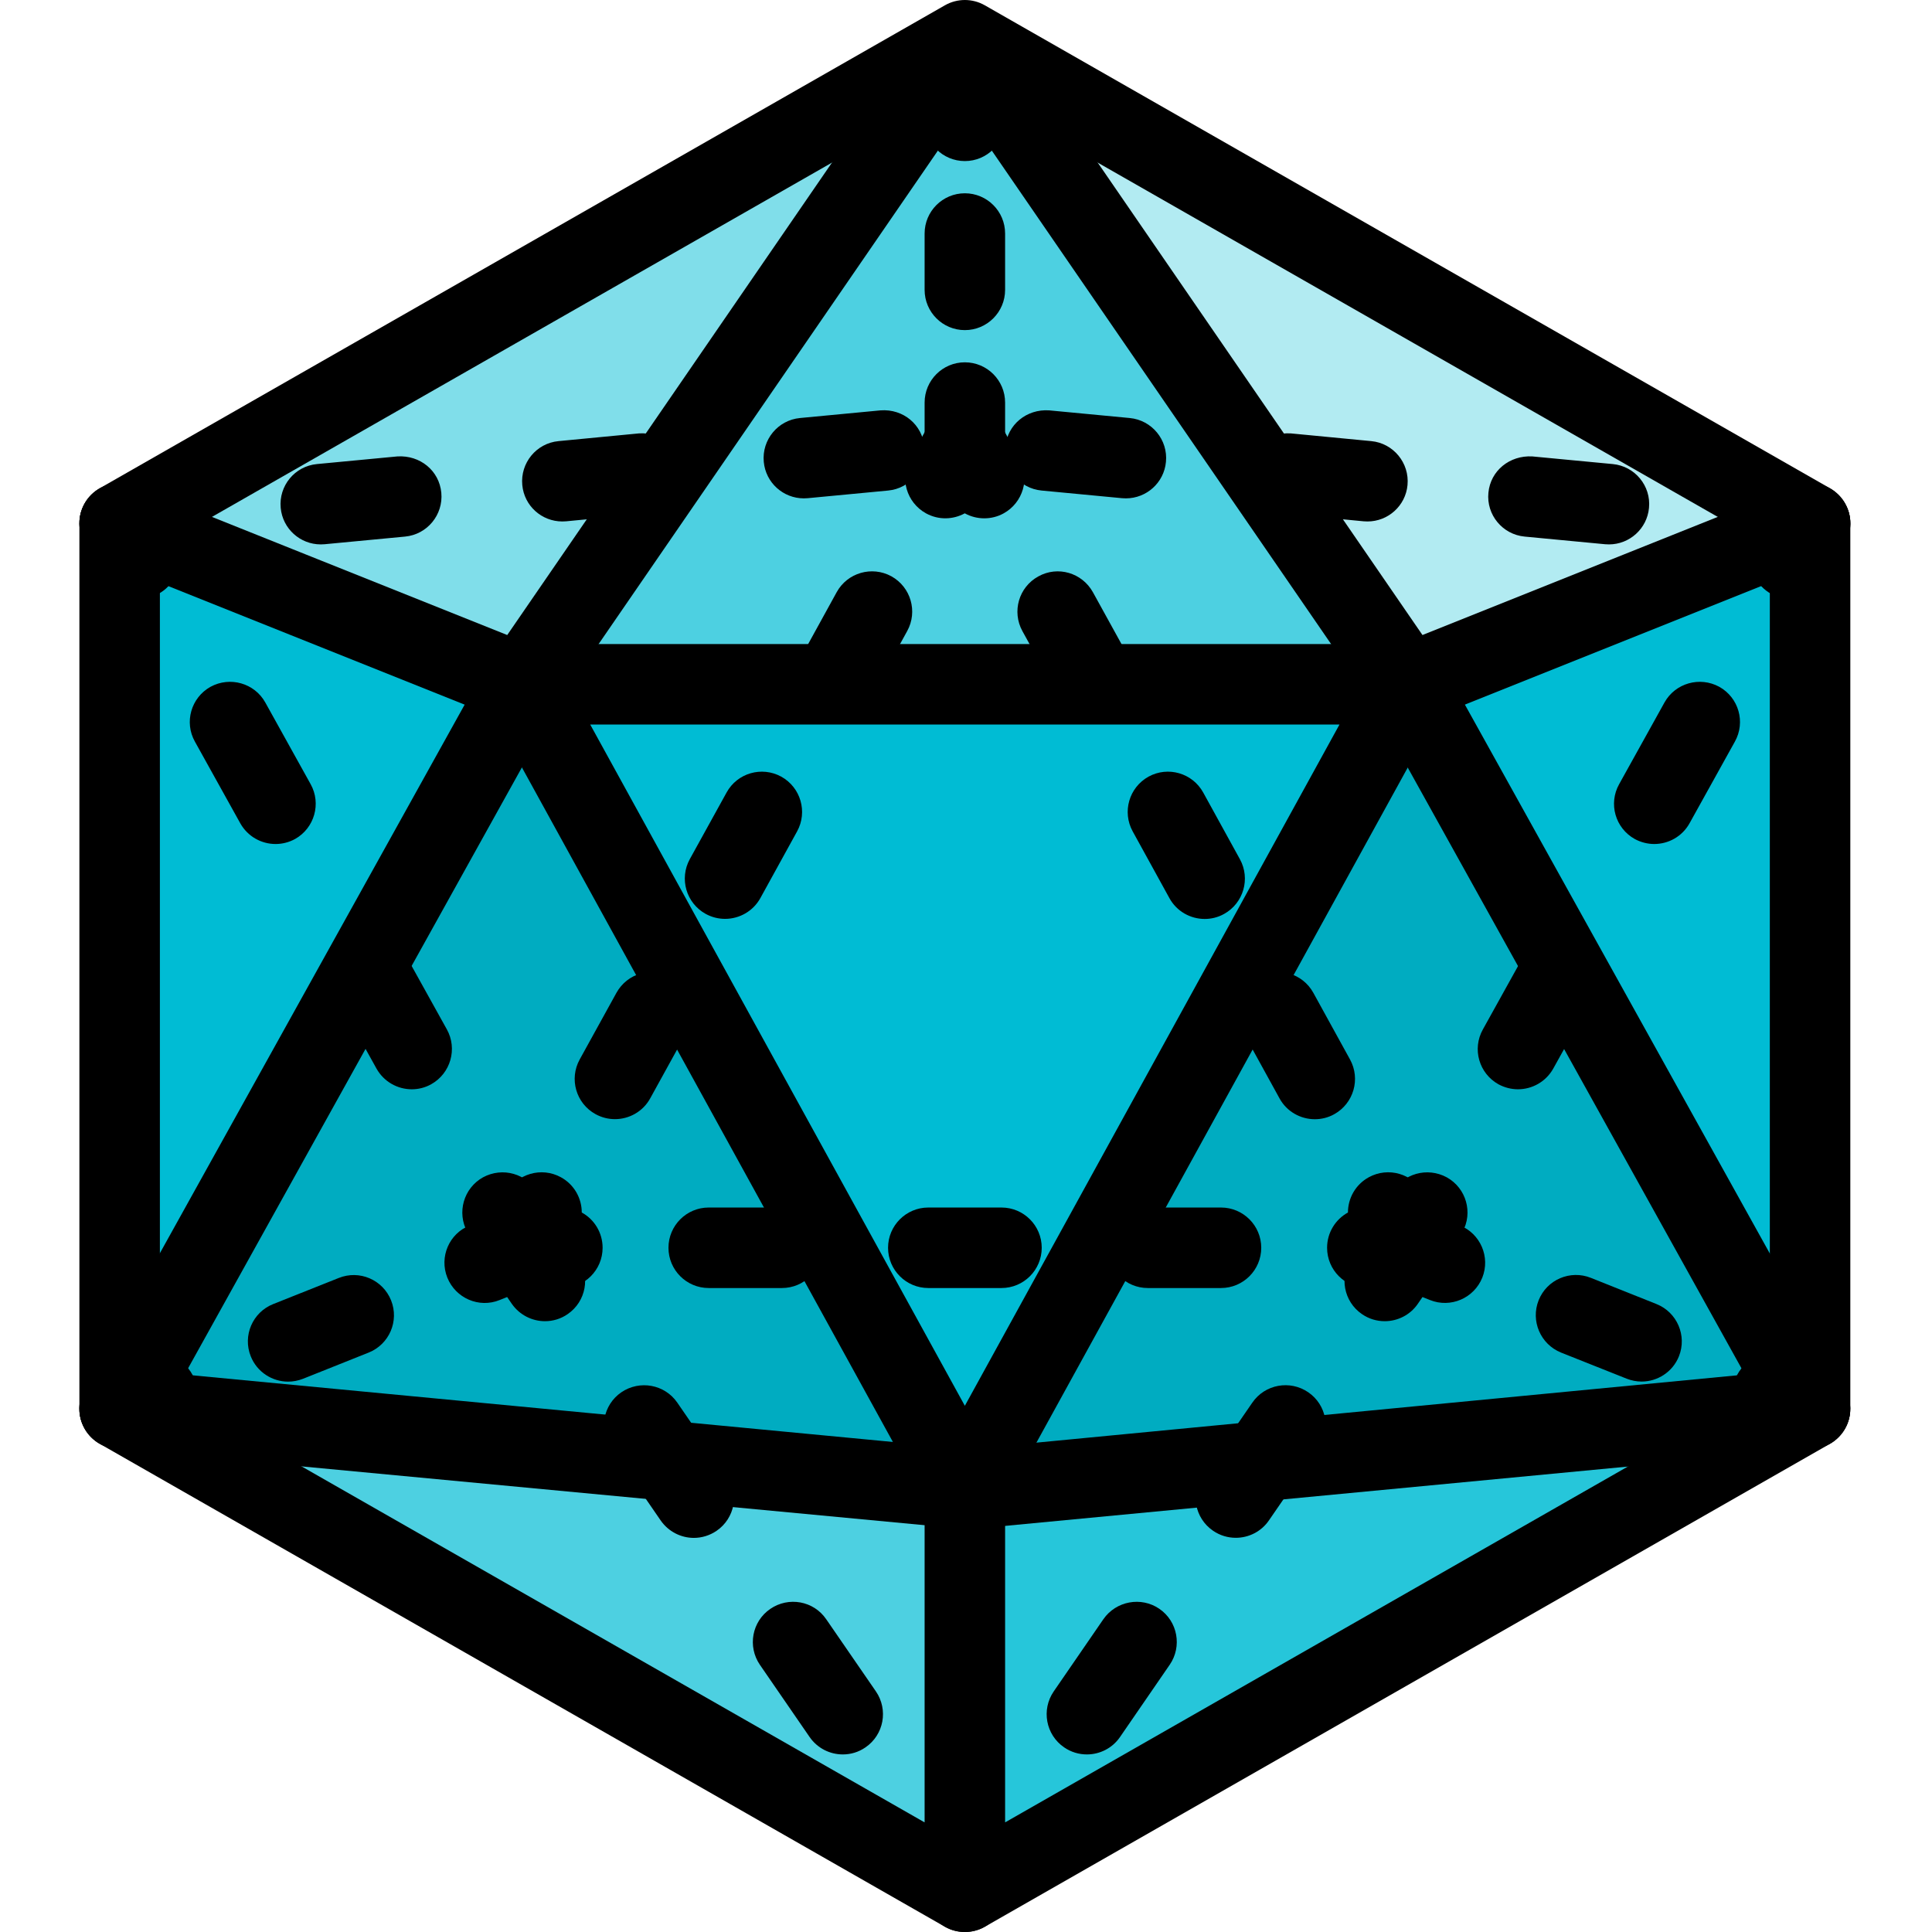 <svg height="512pt" viewBox="-21 0 512 512.021" width="512pt" xmlns="http://www.w3.org/2000/svg">
    <path d="m458.695 138.688-106.664 42.668-117.336-170.668zm0 0" fill="#b2ebf2" />
    <path d="m458.695 138.688v234.668l-106.664-192zm0 0" fill="#00bcd4" />
    <path d="m458.695 373.355-224 21.332 117.336-213.332zm0 0" fill="#00acc1" />
    <path d="m117.363 181.355-106.668 191.785v-234.453zm0 0" fill="#00bcd4" />
    <path d="m234.695 394.688v106.668l-224-128zm0 0" fill="#4dd0e1" />
    <path d="m458.695 373.355-224 128v-106.668zm0 0" fill="#26c6da" />
    <path d="m234.695 10.688-117.332 170.668-106.668-42.668zm0 0" fill="#80deea" />
    <path d="m352.031 181.355h-234.668l117.332-170.668zm0 0" fill="#4dd0e1" />
    <path d="m352.031 181.355-117.336 213.332-117.332-213.332zm0 0"
        fill="#00bcd4" />
    <path d="m234.695 394.688-224-21.332v-.215l106.668-191.785zm0 0"
        fill="#00acc1" />
    <path
        d="m352.031 341.355h-10.668c-5.887 0-10.668-4.781-10.668-10.668 0-4.012 2.219-7.531 5.527-9.344 0-3.754 1.984-7.402 5.523-9.344 5.184-2.836 11.648-.938 14.488 4.203l5.141 9.344c1.812 3.305 1.77 7.34-.172 10.582-1.918 3.219-5.398 5.227-9.172 5.227zm0 0" />
    <path
        d="m327.434 296.617c-3.754 0-7.426-2.004-9.344-5.523l-9.73-17.688c-2.836-5.16-.957-11.645 4.203-14.504 5.184-2.84 11.648-.941 14.484 4.203l9.73 17.684c2.836 5.164.961 11.648-4.203 14.508-1.645.918-3.391 1.32-5.141 1.32zm-29.184-53.074c-3.758 0-7.426-2.008-9.344-5.527l-9.73-17.684c-2.836-5.164-.961-11.648 4.203-14.508 5.164-2.836 11.648-.938 14.484 4.203l9.73 17.684c2.836 5.164.957 11.648-4.203 14.508-1.645.918-3.414 1.324-5.141 1.324zm-29.207-53.078c-3.754 0-7.402-2.008-9.344-5.527l-9.75-17.684c-2.836-5.164-.961-11.648 4.203-14.484 5.184-2.902 11.625-.961 14.484 4.18l9.75 17.684c2.836 5.164.961 11.648-4.203 14.508-1.641.898-3.391 1.324-5.141 1.324zm0 0" />
    <path
        d="m239.84 137.367c-1.793 0-3.566-.449-5.164-1.324-3.094 1.684-6.934 1.836-10.281 0-5.164-2.859-7.043-9.344-4.203-14.508l5.141-9.344c1.898-3.371 5.48-5.504 9.363-5.504 3.906 0 7.488 2.133 9.344 5.547l5.145 9.344c2.836 5.141.938 11.648-4.227 14.484-1.621.898-3.391 1.305-5.117 1.305zm0 0" />
    <path
        d="m141.961 296.598c-1.75 0-3.5-.426-5.141-1.324-5.164-2.836-7.043-9.32-4.203-14.484l9.75-17.684c2.855-5.145 9.32-7.043 14.484-4.203 5.164 2.859 7.039 9.344 4.203 14.504l-9.75 17.688c-1.941 3.52-5.59 5.504-9.344 5.504zm29.184-53.078c-1.75 0-3.5-.426-5.141-1.32-5.164-2.859-7.039-9.348-4.203-14.508l9.75-17.664c2.816-5.141 9.301-7.039 14.484-4.203 5.164 2.859 7.039 9.344 4.203 14.508l-9.727 17.664c-1.941 3.52-5.59 5.523-9.367 5.523zm29.207-53.078c-1.75 0-3.5-.426-5.145-1.32-5.16-2.859-7.039-9.344-4.199-14.508l9.727-17.684c2.836-5.145 9.32-7.02 14.484-4.203 5.164 2.859 7.039 9.344 4.203 14.504l-9.727 17.688c-1.922 3.52-5.59 5.523-9.344 5.523zm0 0" />
    <path
        d="m128.031 341.355h-10.668c-3.777 0-7.254-2.008-9.172-5.227-1.922-3.242-1.984-7.277-.172-10.562l5.141-9.344c2.836-5.16 9.324-7.059 14.484-4.223 3.543 1.941 5.527 5.59 5.527 9.344 3.305 1.793 5.523 5.332 5.523 9.344 0 5.887-4.777 10.668-10.664 10.668zm0 0" />
    <path
        d="m302.578 341.355h-19.391c-5.887 0-10.668-4.781-10.668-10.668s4.781-10.668 10.668-10.668h19.391c5.891 0 10.668 4.781 10.668 10.668s-4.777 10.668-10.668 10.668zm-58.176 0h-19.391c-5.887 0-10.668-4.781-10.668-10.668s4.781-10.668 10.668-10.668h19.391c5.891 0 10.668 4.781 10.668 10.668s-4.777 10.668-10.668 10.668zm-58.176 0h-19.414c-5.887 0-10.664-4.781-10.664-10.668s4.777-10.668 10.664-10.668h19.395c5.887 0 10.664 4.781 10.664 10.668s-4.754 10.668-10.645 10.668zm0 0" />
    <path
        d="m10.695 384.02c-4.223 0-8.234-2.535-9.898-6.695-2.195-5.484.469-11.691 5.953-13.848l9.898-3.969c5.461-2.195 11.668.449 13.867 5.934 2.195 5.48-.469 11.688-5.953 13.844l-9.898 3.969c-1.301.512-2.645.766-3.969.766zm0 0" />
    <path
        d="m55.348 366.164c-4.223 0-8.234-2.539-9.898-6.699-2.199-5.48.469-11.688 5.953-13.863l17.363-6.914c5.461-2.195 11.668.449 13.867 5.93 2.195 5.484-.492 11.672-5.953 13.848l-17.363 6.934c-1.324.512-2.645.766-3.969.766zm0 0" />
    <path
        d="m123.422 350.145c-3.391 0-6.719-1.621-8.812-4.629l-1.215-1.773-1.984.793c-5.461 2.219-11.668-.473-13.867-5.934-2.195-5.48.473-11.691 5.953-13.844l9.898-3.969c4.629-1.855 9.922-.254 12.758 3.863l6.039 8.789c3.328 4.863 2.109 11.496-2.754 14.824-1.836 1.281-3.945 1.879-6.016 1.879zm0 0" />
    <path
        d="m202.355 464.961c-3.391 0-6.719-1.602-8.812-4.629l-13.16-19.117c-3.328-4.863-2.113-11.496 2.75-14.824 4.863-3.328 11.5-2.133 14.828 2.75l13.164 19.117c3.328 4.863 2.109 11.496-2.754 14.824-1.836 1.281-3.926 1.879-6.016 1.879zm-39.469-57.387c-3.391 0-6.719-1.621-8.809-4.629l-13.164-19.137c-3.328-4.863-2.109-11.5 2.754-14.828 4.863-3.305 11.496-2.09 14.824 2.754l13.164 19.137c3.328 4.863 2.113 11.496-2.75 14.824-1.836 1.258-3.949 1.879-6.02 1.879zm0 0" />
    <path
        d="m234.695 512.02c-3.52 0-6.805-1.727-8.789-4.629l-6.035-8.789c-3.328-4.863-2.113-11.496 2.75-14.824 3.734-2.582 8.535-2.434 12.074 0 3.543-2.41 8.363-2.562 12.074 0 4.867 3.328 6.082 9.984 2.754 14.824l-6.039 8.789c-1.984 2.902-5.27 4.629-8.789 4.629zm0 0" />
    <path
        d="m267.039 464.961c-2.09 0-4.184-.598-6.039-1.879-4.863-3.328-6.078-9.984-2.75-14.824l13.16-19.137c3.352-4.824 10.008-6.059 14.828-2.754 4.863 3.328 6.078 9.984 2.75 14.828l-13.16 19.137c-2.051 3.008-5.398 4.629-8.789 4.629zm39.465-57.41c-2.09 0-4.18-.598-6.035-1.875-4.867-3.328-6.082-9.984-2.754-14.828l13.164-19.113c3.348-4.887 10.004-6.059 14.824-2.754 4.867 3.328 6.082 9.984 2.754 14.828l-13.164 19.113c-2.047 3.008-5.395 4.629-8.789 4.629zm0 0" />
    <path
        d="m345.973 350.145c-2.094 0-4.184-.598-6.039-1.879-4.863-3.328-6.078-9.984-2.75-14.824l6.035-8.789c2.836-4.098 8.105-5.719 12.758-3.863l9.898 3.969c5.461 2.176 8.129 8.383 5.953 13.844-2.199 5.461-8.406 8.129-13.867 5.934l-1.984-.793-1.215 1.773c-2.051 3.008-5.398 4.629-8.789 4.629zm0 0" />
    <path
        d="m414.047 366.145c-1.324 0-2.668-.258-3.969-.77l-17.367-6.91c-5.461-2.199-8.125-8.406-5.949-13.867 2.176-5.484 8.402-8.129 13.867-5.93l17.363 6.934c5.461 2.176 8.129 8.383 5.953 13.844-1.664 4.16-5.676 6.699-9.898 6.699zm0 0" />
    <path
        d="m458.695 384.02c-1.32 0-2.664-.254-3.965-.766l-9.902-3.969c-5.461-2.176-8.125-8.383-5.949-13.844 2.176-5.484 8.406-8.129 13.867-5.934l9.898 3.969c5.461 2.176 8.125 8.387 5.949 13.848-1.664 4.16-5.672 6.695-9.898 6.695zm0 0" />
    <path
        d="m234.695 128.02c-5.887 0-10.664-4.777-10.664-10.664v-10.668c0-5.887 4.777-10.668 10.664-10.668 5.891 0 10.668 4.781 10.668 10.668v10.668c0 5.887-4.777 10.664-10.668 10.664zm0 0" />
    <path
        d="m234.695 87.488c-5.887 0-10.664-4.777-10.664-10.668v-14.934c0-5.887 4.777-10.664 10.664-10.664 5.891 0 10.668 4.777 10.668 10.664v14.934c0 5.891-4.777 10.668-10.668 10.668zm0 0" />
    <path
        d="m234.695 42.688c-5.887 0-10.664-4.777-10.664-10.668v-10.664c0-5.891 4.777-10.668 10.664-10.668 5.891 0 10.668 4.777 10.668 10.668v10.664c0 5.891-4.777 10.668-10.668 10.668zm0 0" />
    <path
        d="m352.031 341.355c-1.75 0-3.52-.449-5.164-1.324-5.141-2.859-7.02-9.344-4.137-14.508l5.184-9.344c2.855-5.16 9.32-6.973 14.504-4.16 5.145 2.859 7.02 9.348 4.141 14.508l-5.184 9.344c-1.965 3.5-5.613 5.484-9.344 5.484zm0 0" />
    <path
        d="m381.277 288.684c-1.75 0-3.539-.449-5.16-1.324-5.164-2.879-7.02-9.363-4.141-14.527l12.031-21.676c2.859-5.117 9.367-6.977 14.508-4.137 5.164 2.879 7.02 9.363 4.137 14.527l-12.031 21.676c-1.961 3.477-5.59 5.461-9.344 5.461zm36.117-65.004c-1.75 0-3.539-.449-5.16-1.324-5.164-2.879-7.02-9.363-4.141-14.527l12.031-21.672c2.859-5.121 9.344-6.957 14.508-4.141 5.164 2.879 7.02 9.367 4.137 14.527l-12.031 21.676c-1.961 3.5-5.59 5.461-9.344 5.461zm0 0" />
    <path
        d="m453.512 158.699c-1.75 0-3.52-.449-5.16-1.324-3.82-2.133-5.824-6.27-5.441-10.344-3.586-2.008-5.844-5.996-5.441-10.348.555-5.867 5.848-9.984 11.629-9.602l10.621 1.023c3.586.363 6.742 2.477 8.43 5.676 1.684 3.156 1.641 6.977-.109 10.133l-5.203 9.281c-1.941 3.52-5.57 5.504-9.324 5.504zm0 0" />
    <path
        d="m405.406 144.277c-.34 0-.684-.02-1.023-.043l-21.336-2.027c-5.863-.555-10.176-5.781-9.598-11.625.555-5.848 5.633-9.941 11.625-9.621l21.336 2.027c5.863.555 10.176 5.781 9.598 11.625-.512 5.504-5.16 9.664-10.602 9.664zm-341.418 0c-5.441 0-10.09-4.141-10.605-9.664-.555-5.867 3.734-11.07 9.602-11.625l21.332-2.027c6.016-.363 11.074 3.773 11.629 9.621.555 5.844-3.734 11.07-9.602 11.625l-21.332 2.027c-.34.023-.684.043-1.023.043zm64.02-6.078c-5.438 0-10.09-4.121-10.602-9.645-.555-5.867 3.734-11.094 9.602-11.648l21.332-2.047c6.035-.383 11.094 3.754 11.625 9.598.555 5.867-3.73 11.094-9.598 11.648l-21.336 2.051c-.359.02-.703.043-1.023.043zm213.398 0c-.34 0-.684-.023-1.023-.043l-21.336-2.051c-5.863-.555-10.176-5.781-9.598-11.648.555-5.844 5.461-9.961 11.625-9.598l21.336 2.047c5.844.555 10.152 5.781 9.598 11.648-.512 5.504-5.16 9.645-10.602 9.645zm-64.023-6.125c-.34 0-.68-.02-1.023-.043l-21.332-2.027c-5.867-.555-10.176-5.781-9.602-11.625.555-5.844 5.633-10.027 11.629-9.621l21.332 2.027c5.867.555 10.176 5.781 9.602 11.625-.512 5.527-5.164 9.664-10.605 9.664zm-85.375 0c-5.438 0-10.09-4.137-10.602-9.664-.555-5.844 3.734-11.07 9.602-11.625l21.332-2.027c6.035-.449 11.07 3.777 11.625 9.621.555 5.844-3.73 11.07-9.598 11.625l-21.336 2.027c-.34.023-.68.043-1.023.043zm0 0" />
    <path
        d="m15.879 158.699c-3.754 0-7.379-1.984-9.344-5.504l-5.16-9.344c-1.75-3.137-1.793-6.957-.109-10.113 1.664-3.18 4.844-5.312 8.43-5.676l10.602-1.023c5.758-.363 11.07 3.734 11.625 9.602.43 4.352-1.832 8.363-5.438 10.367.402 4.074-1.621 8.234-5.441 10.348-1.641.895-3.414 1.344-5.164 1.344zm0 0" />
    <path
        d="m88.117 288.684c-3.758 0-7.383-1.984-9.348-5.484l-12.031-21.676c-2.859-5.141-1-11.645 4.141-14.527 5.141-2.836 11.648-.98 14.504 4.141l12.035 21.676c2.855 5.141 1 11.645-4.141 14.527-1.621.918-3.414 1.344-5.16 1.344zm-36.098-65.004c-3.754 0-7.383-1.984-9.344-5.48l-12.031-21.656c-2.883-5.141-1.023-11.648 4.137-14.527 5.164-2.816 11.648-.98 14.508 4.141l12.031 21.672c2.859 5.141 1.004 11.648-4.137 14.527-1.645.898-3.414 1.324-5.164 1.324zm0 0" />
    <path
        d="m117.363 341.355c-3.754 0-7.383-1.984-9.344-5.504l-5.164-9.324c-2.859-5.141-1-11.648 4.141-14.508 5.184-2.812 11.625-1 14.504 4.16l5.188 9.344c2.855 5.145 1 11.648-4.141 14.508-1.641.875-3.414 1.324-5.184 1.324zm0 0" />
    <path
        d="m234.695 512.02c-1.812 0-3.648-.445-5.289-1.387l-224-128c-3.328-1.918-5.375-5.438-5.375-9.277v-234.668c0-3.84 2.047-7.359 5.375-9.281l224-128c3.266-1.875 7.316-1.875 10.582 0l224 128c3.328 1.922 5.375 5.441 5.375 9.281v234.668c0 3.84-2.047 7.359-5.375 9.277l-224 128c-1.645.941-3.477 1.387-5.293 1.387zm-213.332-144.852 213.332 121.898 213.336-121.898v-222.293l-213.336-121.898-213.332 121.898zm0 0" />
    <path
        d="m234.695 405.355c-3.883 0-7.465-2.133-9.344-5.527l-117.332-213.332c-1.812-3.309-1.77-7.34.172-10.582 1.918-3.223 5.395-5.227 9.172-5.227h234.668c3.773 0 7.254 2.004 9.172 5.227 1.922 3.242 1.984 7.273.172 10.582l-117.336 213.332c-1.875 3.395-5.461 5.527-9.344 5.527zm-99.285-213.336 99.285 180.547 99.285-180.547zm0 0" />
    <path
        d="m352.031 192.02c-3.438 0-6.742-1.664-8.789-4.629l-108.547-157.867-108.543 157.867c-2.836 4.117-8.129 5.699-12.758 3.863l-106.664-42.668c-5.465-2.195-8.129-8.406-5.934-13.867 2.176-5.461 8.449-8.105 13.867-5.93l98.754 39.508 112.488-163.645c3.992-5.781 13.613-5.781 17.578 0l112.492 163.645 98.754-39.508c5.418-2.176 11.668.469 13.863 5.93 2.199 5.461-.469 11.672-5.949 13.848l-106.668 42.664c-1.281.535-2.625.789-3.945.789zm0 0" />
    <path
        d="m234.695 501.355c-5.887 0-10.664-4.781-10.664-10.668v-96c0-5.887 4.777-10.668 10.664-10.668 5.891 0 10.668 4.781 10.668 10.668v96c0 5.887-4.777 10.668-10.668 10.668zm0 0" />
    <path
        d="m235.699 405.312-226.027-21.332c-3.582-.363-6.742-2.477-8.426-5.676-1.684-3.156-1.645-6.996.105-10.156l106.668-192c2.859-5.117 9.344-6.977 14.508-4.137 5.16 2.879 7.016 9.344 4.137 14.527l-98.75 177.75 207.766 19.773 205.758-19.773-98.75-177.75c-2.859-5.164-1.004-11.648 4.137-14.527 5.141-2.84 11.648-.98 14.508 4.137l106.664 192c1.75 3.137 1.793 6.977.109 10.156-1.688 3.18-4.844 5.312-8.426 5.676zm0 0" />
</svg>